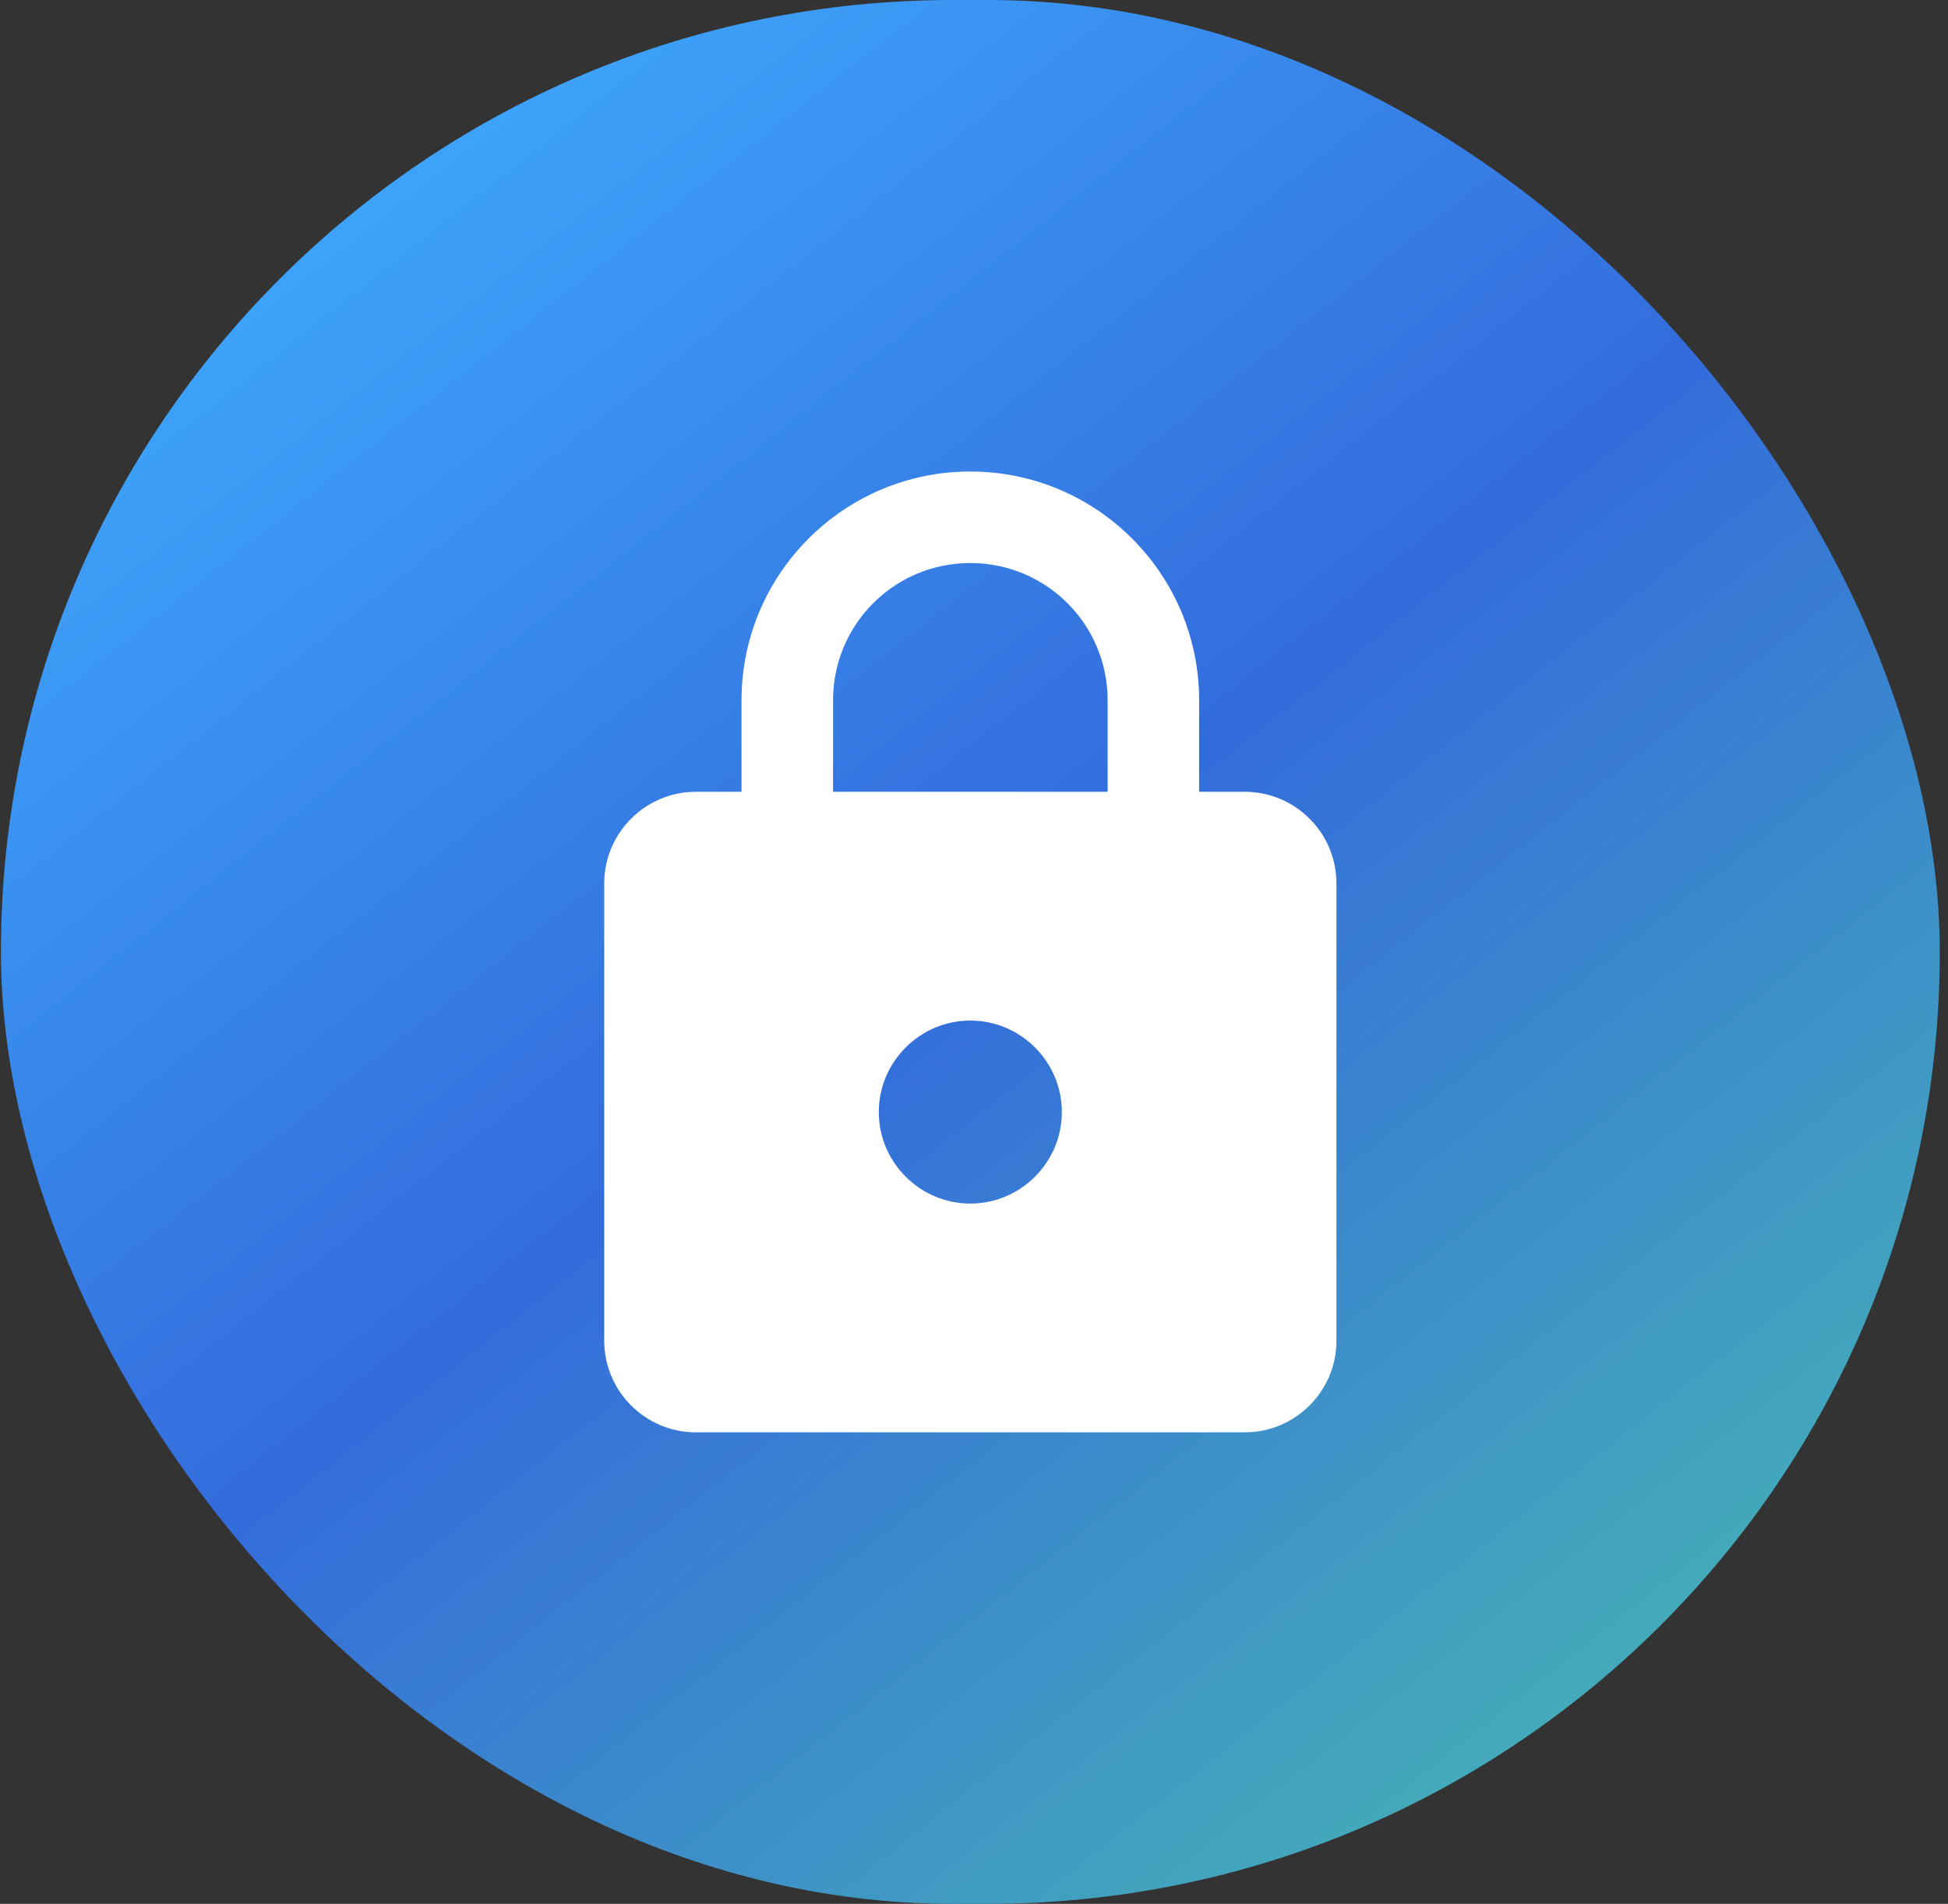 <svg width="89" height="87" viewBox="0 0 89 87" fill="none" xmlns="http://www.w3.org/2000/svg">
<rect x="0" y="0" width="89" height="87" fill="#333333" stroke="none"/>
<rect x="0.042" width="88.582" height="87" rx="43.5" fill="url(#paint0_linear_722_1109)"/>
<path d="M56.877 36.182H54.786V32.001C54.786 26.23 50.103 21.547 44.333 21.547C38.562 21.547 33.879 26.23 33.879 32.001V36.182H31.788C29.488 36.182 27.606 38.064 27.606 40.364V61.272C27.606 63.572 29.488 65.453 31.788 65.453H56.877C59.177 65.453 61.059 63.572 61.059 61.272V40.364C61.059 38.064 59.177 36.182 56.877 36.182ZM44.333 54.999C42.033 54.999 40.151 53.118 40.151 50.818C40.151 48.518 42.033 46.636 44.333 46.636C46.633 46.636 48.514 48.518 48.514 50.818C48.514 53.118 46.633 54.999 44.333 54.999ZM38.06 36.182V32.001C38.06 28.53 40.862 25.729 44.333 25.729C47.803 25.729 50.605 28.53 50.605 32.001V36.182H38.06Z" fill="white"/>
<defs>
<linearGradient id="paint0_linear_722_1109" x1="9.533" y1="4.661" x2="73.75" y2="85.8" gradientUnits="userSpaceOnUse">
<stop stop-color="#3FADFF"/>
<stop offset="0.495" stop-color="#336CDC"/>
<stop offset="1" stop-color="#47B4B4"/>
</linearGradient>
</defs>
</svg>
